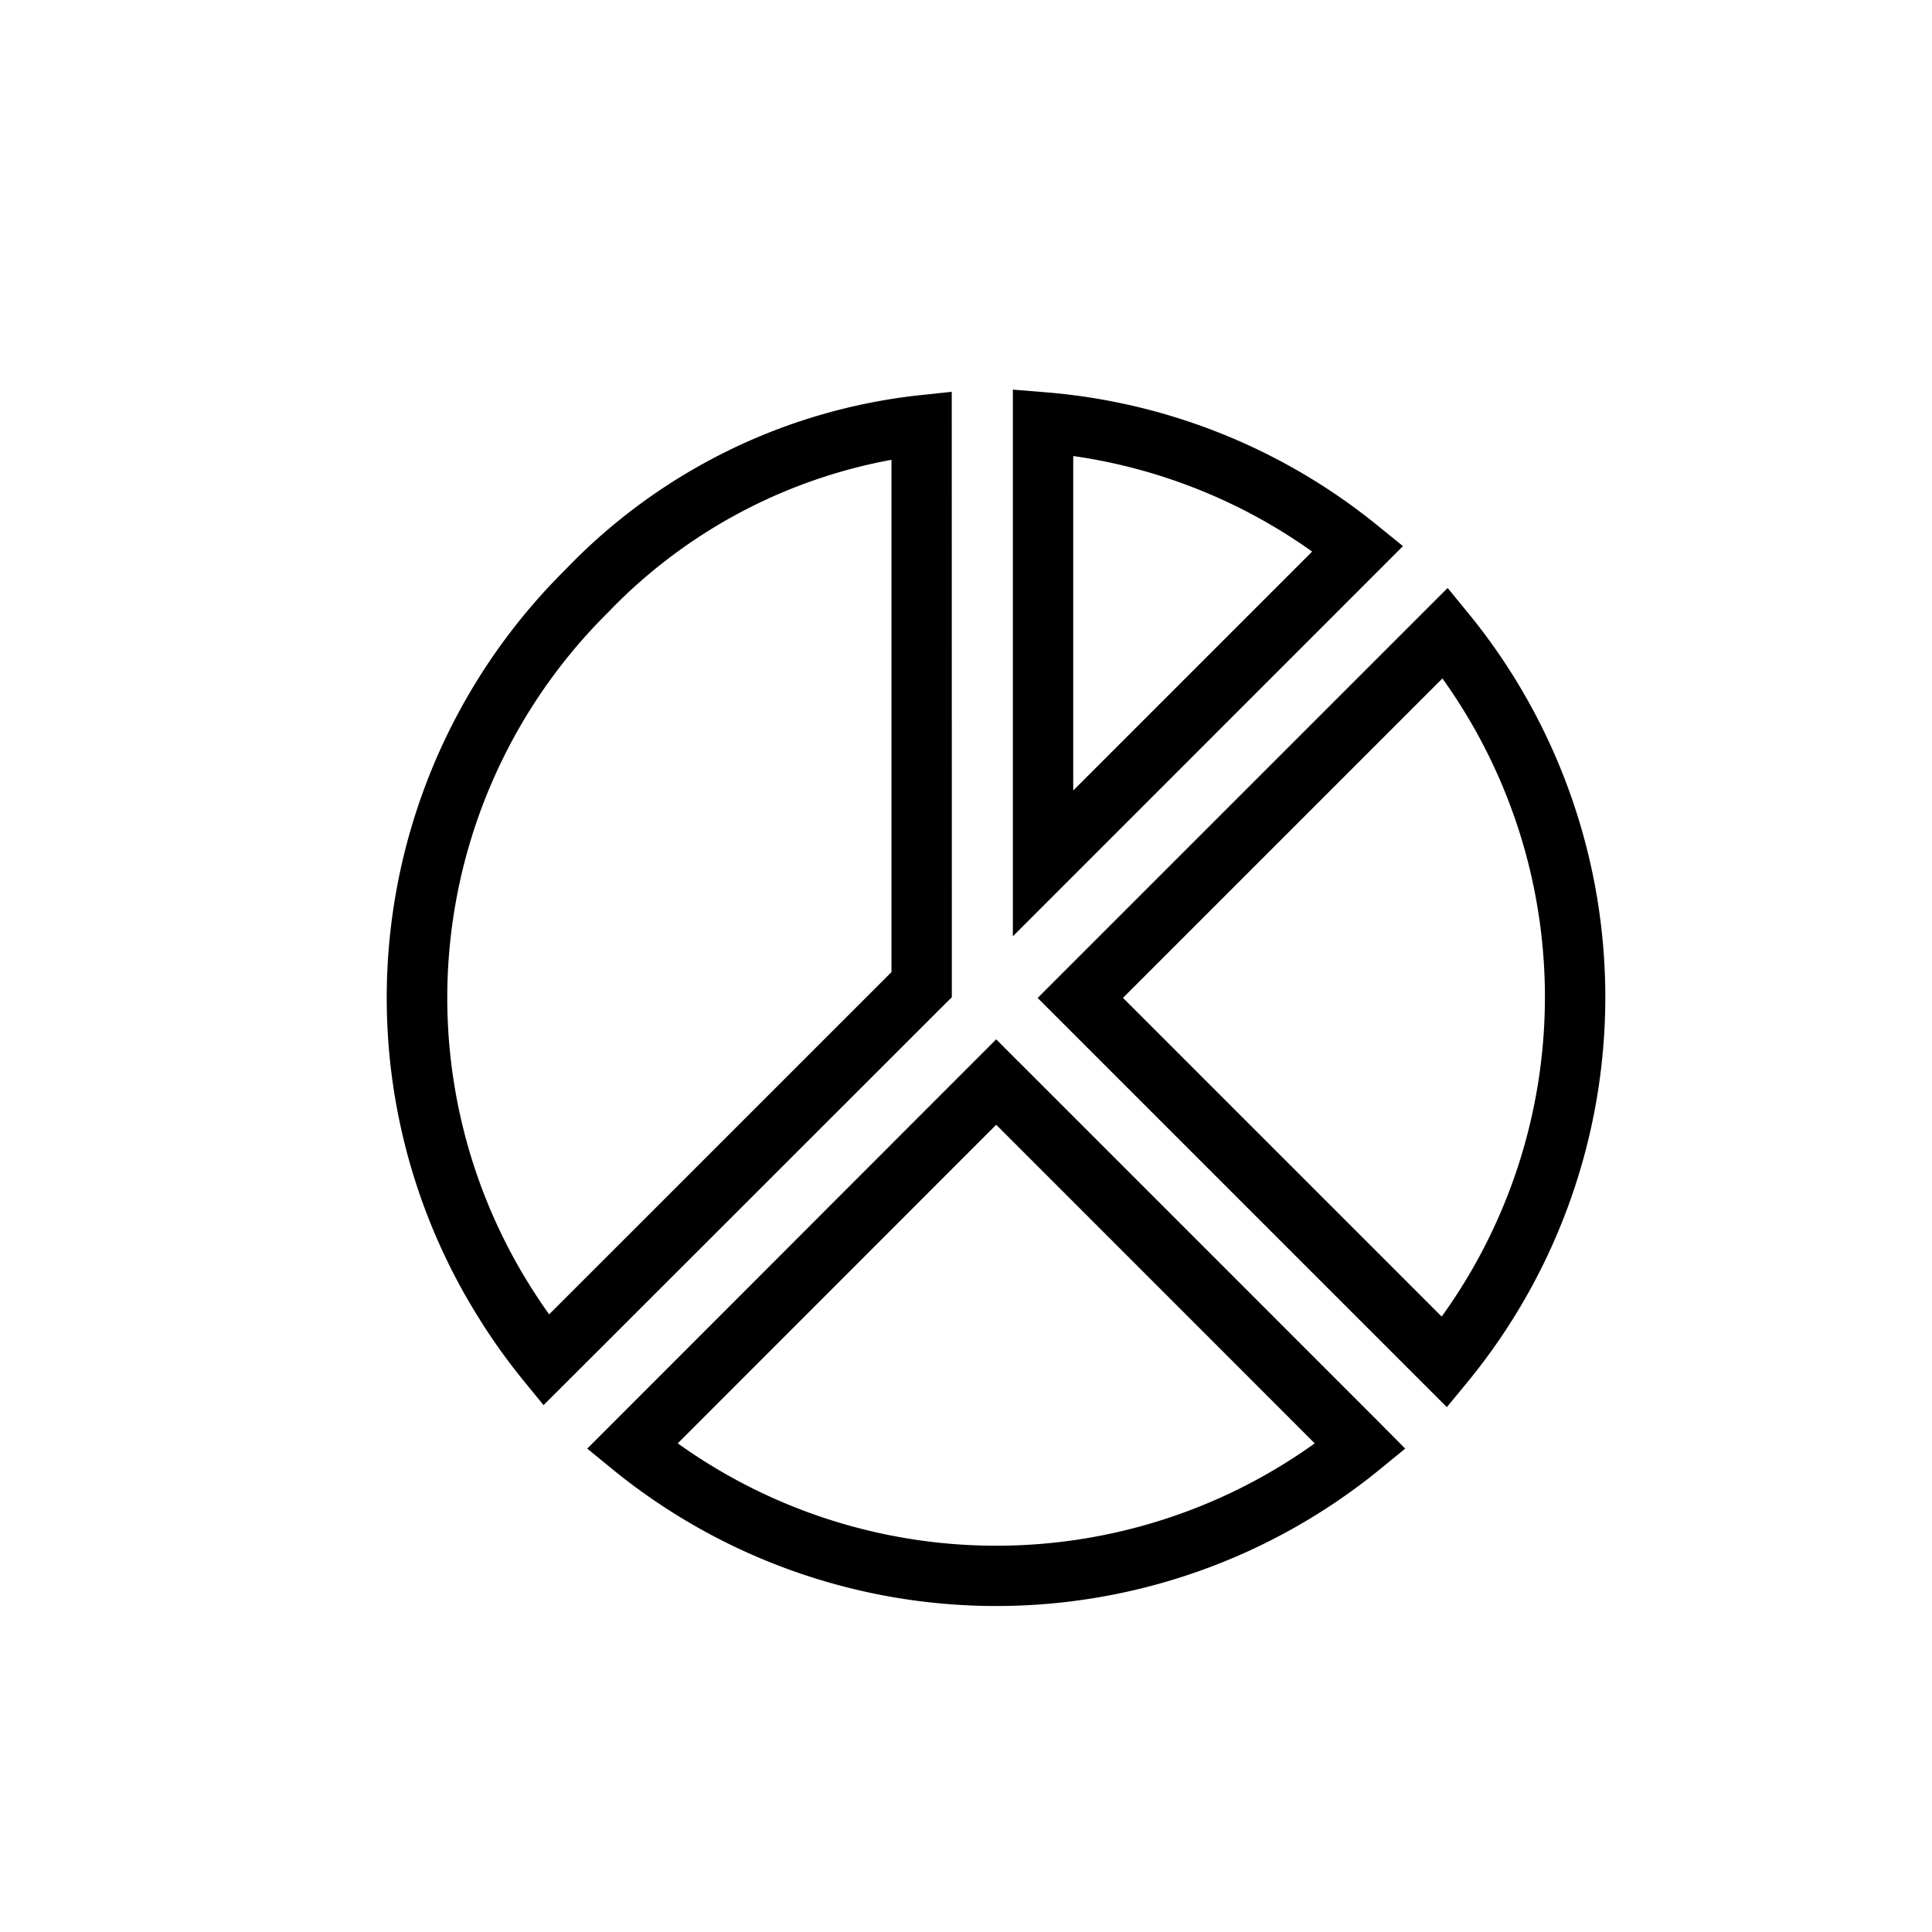 <svg viewBox="0 0 24 24" xmlns="http://www.w3.org/2000/svg"><path d="m12.64 13.177-.265-.266-5.08 5.084.32.262a7.538 7.538 0 0 0 9.521 0l.32-.262-.291-.293c-.358-.359-4.524-4.525-4.524-4.525zm-4.221 4.753 3.956-3.958c.786.786 3.099 3.099 3.957 3.958a6.79 6.79 0 0 1 -7.912 0z"/><path d="m18.245 7.624-.262-.32-5.093 5.093 5.083 5.083.263-.319a7.534 7.534 0 0 0 .01-9.536zm-.336 8.731-3.959-3.959 3.968-3.968a6.785 6.785 0 0 1 -.009 7.927z"/><path d="m11.824 12.388-.001-7.521-.414.044a7.166 7.166 0 0 0 -4.388 2.168 7.484 7.484 0 0 0 -1.053 9.325l0.0.001a7.476 7.476 0 0 0 .522.729l.262.321.293-.292c.392-.39 4.667-4.664 4.667-4.664zm-5.002 3.94c-.076-.106-.149-.215-.218-.324a6.738 6.738 0 0 1 .949-8.396 6.503 6.503 0 0 1 3.521-1.896l0 6.364c-.581.581-3.299 3.299-4.252 4.251z"/><path d="m17.105 6.522a7.494 7.494 0 0 0 -4.117-1.649l-.406-.033v6.791l4.846-4.847zm-3.773 3.298v-4.155a6.758 6.758 0 0 1 2.968 1.187z"/></svg>
